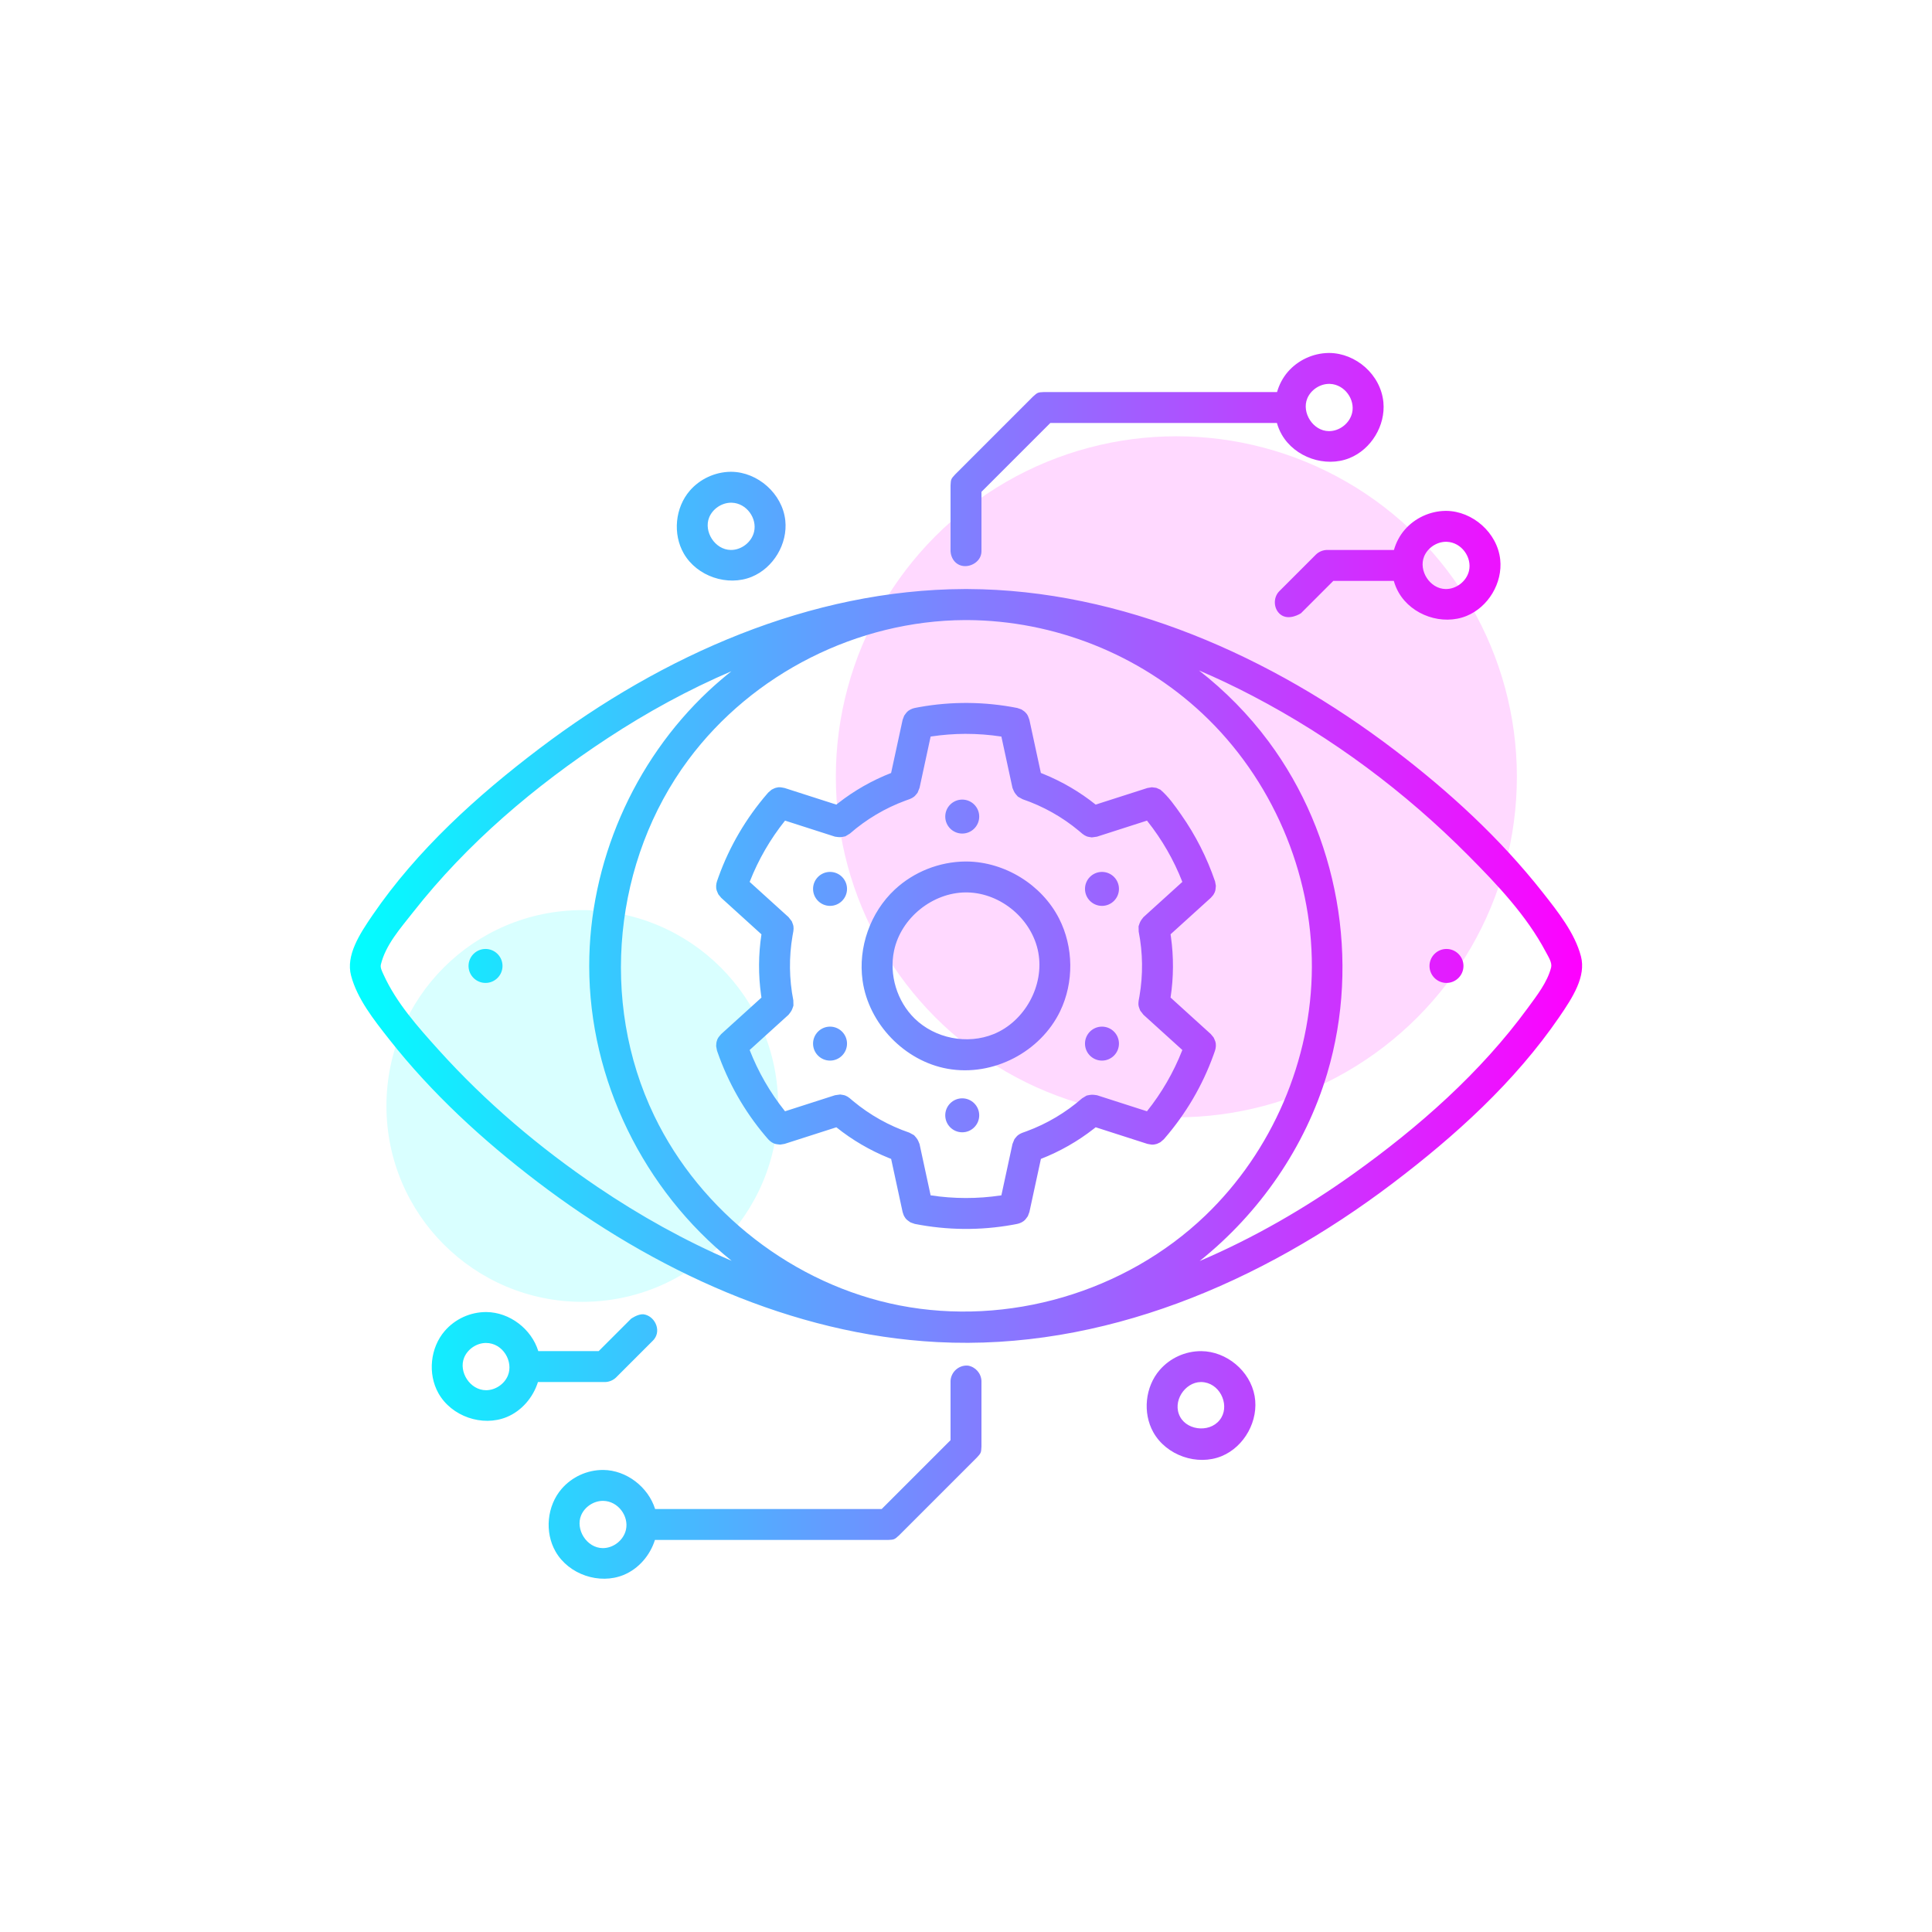 <?xml version="1.0" encoding="UTF-8" standalone="no"?><!DOCTYPE svg PUBLIC "-//W3C//DTD SVG 1.1//EN" "http://www.w3.org/Graphics/SVG/1.1/DTD/svg11.dtd"><svg width="100%" height="100%" viewBox="0 0 1000 1000" version="1.1" xmlns="http://www.w3.org/2000/svg" xmlns:xlink="http://www.w3.org/1999/xlink" xml:space="preserve" xmlns:serif="http://www.serif.com/" style="fill-rule:evenodd;clip-rule:evenodd;stroke-linejoin:round;stroke-miterlimit:1.414;"><rect id="Eye" x="0" y="0" width="1000" height="1000" style="fill:none;"/><circle cx="608.88" cy="402.074" r="176.255" style="fill:#f0f;fill-opacity:0.149;"/><circle cx="301.396" cy="572.456" r="101.375" style="fill:#0ff;fill-opacity:0.149;"/><path d="M339.09,781.073l117.262,0l35.648,-35.648l0,-30.653c0.209,-4.648 4.308,-8.356 9.074,-7.927c3.858,0.7 6.747,3.943 6.926,7.927l0,33.966c-0.141,3.228 -0.261,3.384 -2.343,5.657l-40.335,40.335c-2.382,2.182 -2.577,2.208 -5.656,2.343l-120.676,0c-2.501,7.984 -8.459,14.951 -16.255,18.139c-12.454,5.091 -28.308,-0.185 -35.153,-12.083c-5.787,-10.057 -4.507,-23.701 3.141,-32.53c5.311,-6.132 13.152,-9.788 21.522,-9.755c11.951,0.104 23.243,8.759 26.845,20.229Zm-27.107,-4.23c-4.716,0.041 -9.293,3.067 -11.162,7.408c-3.138,7.292 2.816,16.999 11.162,17.051c5.505,0.035 10.751,-4.068 11.997,-9.464c1.62,-7.01 -3.995,-14.866 -11.756,-14.994c-0.08,-0.001 -0.16,-0.001 -0.241,-0.001Zm309.803,-77.5c13.006,0.113 25.27,10.163 27.608,23.242c2.247,12.572 -5.219,26.256 -17.115,31.125c-12.584,5.15 -28.585,-0.33 -35.324,-12.378c-5.611,-10.03 -4.244,-23.514 3.309,-32.234c5.312,-6.132 13.153,-9.787 21.522,-9.755Zm-0.261,16c-8.21,0.071 -14.988,10.115 -10.677,18.049c4.068,7.487 16.741,8.303 21.371,0.257c4.152,-7.217 -1.151,-18.152 -10.453,-18.306c-0.081,0 -0.161,-0.001 -0.241,0Zm-343.086,-0.001c-2.507,7.977 -8.419,14.952 -16.203,18.138c-12.584,5.151 -28.585,-0.33 -35.324,-12.378c-5.611,-10.03 -4.244,-23.514 3.309,-32.233c5.312,-6.133 13.152,-9.788 21.522,-9.756c12.01,0.105 23.335,8.709 26.875,20.229l31.256,0l16.763,-16.762c0,0 3.422,-2.473 6.306,-2.317c5.695,0.619 9.579,8.017 5.586,12.986c-0.242,0.3 -0.314,0.365 -0.579,0.644l-19.105,19.106c-1.535,1.456 -3.543,2.288 -5.657,2.343l-34.749,0Zm-26.957,-20.229c-4.789,0.042 -9.431,3.169 -11.249,7.614c-2.996,7.325 3.079,16.897 11.409,16.845c4.723,-0.03 9.334,-3.088 11.192,-7.477c3.088,-7.295 -2.511,-17.016 -11.352,-16.982Zm249.549,-390.224c79.43,0.348 156.937,34.697 220.701,83.256c28.278,21.535 54.657,45.706 76.74,73.74c8.077,10.254 16.625,21.06 19.805,33.044c2.783,10.484 -4.25,21.326 -11.207,31.485c-23.027,33.627 -53.931,61.597 -86.366,86.162c-67.85,51.387 -150.087,86.566 -235.599,82.086c-75.067,-3.933 -146.72,-37.086 -206.837,-82.866c-28.338,-21.581 -54.802,-45.888 -76.74,-73.74c-8.077,-10.255 -16.625,-21.061 -19.805,-33.044c-2.792,-10.517 4.368,-21.498 11.206,-31.485c22.982,-33.563 53.932,-61.597 86.367,-86.163c63.863,-48.367 140.356,-82.128 219.669,-82.475c0.689,-0.002 1.377,-0.001 2.066,0Zm-1.61,16.059c-55.418,0.268 -109.782,27.442 -143.185,72.376c-38.463,51.742 -46.21,124.879 -17.599,184.224c24.063,49.913 72.443,87.505 126.937,98.134c56.073,10.937 116.837,-6.749 158.302,-46.518c34.589,-33.172 54.994,-80.512 55.147,-128.615c0.155,-48.917 -20.715,-97.542 -56.707,-131.251c-32.56,-30.496 -76.443,-48.131 -121.737,-48.35c-0.386,-0.001 -0.772,-0.001 -1.158,0Zm121.157,26.058c13.545,10.566 25.72,22.908 36.027,36.773c35.884,48.271 47.762,113.367 30.342,171.863c-11.337,38.072 -34.953,72.241 -66.031,97.077c28.011,-11.961 54.7,-27.381 79.324,-44.953c34.095,-24.332 66.159,-52.623 90.589,-86.097c4.781,-6.551 10.09,-13.309 12.012,-20.872c0.631,-2.482 -1.301,-5.389 -2.781,-8.18c-9.919,-18.705 -24.937,-34.587 -40.106,-49.857c-32.708,-32.924 -70.349,-60.999 -111.621,-82.577c-9.08,-4.748 -18.338,-9.158 -27.755,-13.177Zm-242,0.425c-22.276,9.544 -43.711,21.277 -63.935,34.553c-37.84,24.839 -72.891,54.572 -100.792,90.114c-6.645,8.466 -14.246,16.937 -16.719,27.154c-0.386,1.596 0.582,3.425 1.402,5.23c6.609,14.549 17.635,26.92 28.631,39.11c24.26,26.894 52.052,50.436 82.023,70.729c21.881,14.814 45.208,27.855 69.525,38.277c-45.329,-36.398 -73.737,-93.437 -73.737,-152.628c0,-53.112 22.749,-105.805 61.77,-142.35c3.801,-3.56 7.75,-6.958 11.832,-10.189Zm222.018,61.284c4.235,3.619 7.525,8.344 10.793,12.996c7.431,10.576 13.325,22.209 17.515,34.489l0.423,2.28c-0.218,2.019 -0.063,2.646 -1.148,4.442c-0.4,0.661 -0.983,1.193 -1.474,1.789l-20.831,18.881c0.069,0.439 0.133,0.88 0.196,1.32c1.458,10.392 1.4,20.997 -0.193,31.418c0,0 20.828,18.9 20.828,18.9l1.474,1.789c0.788,1.872 1.227,2.346 1.148,4.442c-0.057,1.491 -0.688,3.053 -0.691,3.06c-0.182,0.528 -0.368,1.055 -0.558,1.58c-5.668,15.736 -14.235,30.324 -25.178,42.996l-0.542,0.622l-1.762,1.506c-0.707,0.313 -1.376,0.731 -2.121,0.937c-2.021,0.562 -2.584,0.243 -4.587,-0.091l-26.766,-8.6c-0.347,0.279 -0.697,0.555 -1.047,0.83c-8.251,6.446 -17.475,11.709 -27.304,15.541c0,0 -5.954,27.488 -5.954,27.488l-0.812,2.171c-1.228,1.618 -1.418,2.235 -3.272,3.214c-1.317,0.695 -2.982,0.93 -2.997,0.933c-0.548,0.106 -1.097,0.208 -1.646,0.307c-16.688,3.001 -33.883,2.843 -50.638,-0.466l-2.185,-0.774c-1.639,-1.198 -2.26,-1.377 -3.272,-3.214c-0.372,-0.677 -0.541,-1.448 -0.812,-2.171l-5.936,-27.481c-0.415,-0.16 -0.829,-0.325 -1.242,-0.49c-9.717,-3.93 -18.907,-9.303 -27.111,-15.876c0,0 -26.782,8.588 -26.782,8.588l-2.287,0.381c-2.015,-0.254 -2.645,-0.11 -4.42,-1.227c-1.263,-0.794 -2.298,-2.12 -2.305,-2.128c-0.366,-0.422 -0.729,-0.846 -1.09,-1.273c-10.793,-12.777 -19.163,-27.547 -24.646,-43.303l-0.268,-0.78l-0.423,-2.28c0.083,-0.768 0.055,-1.556 0.249,-2.305c0.524,-2.031 1.081,-2.359 2.373,-3.926l20.831,-18.881c-0.069,-0.44 -0.133,-0.88 -0.196,-1.321c-1.453,-10.355 -1.395,-21.035 0.193,-31.417c0,0 -20.828,-18.9 -20.828,-18.9l-1.474,-1.79c-0.788,-1.872 -1.228,-2.345 -1.148,-4.442c0.057,-1.491 0.688,-3.051 0.691,-3.059c0.182,-0.528 0.368,-1.054 0.558,-1.58c5.667,-15.738 14.235,-30.325 25.178,-42.997l0.542,-0.622l1.763,-1.506c0.707,-0.312 1.376,-0.73 2.12,-0.937c2.021,-0.561 2.584,-0.242 4.587,0.092l26.766,8.6c0.347,-0.279 0.697,-0.555 1.047,-0.83c8.251,-6.446 17.474,-11.71 27.304,-15.542c0,0 5.954,-27.487 5.954,-27.487l0.812,-2.171c1.228,-1.618 1.418,-2.235 3.272,-3.215c1.317,-0.695 2.982,-0.93 2.997,-0.932c0.548,-0.106 1.097,-0.208 1.646,-0.307c16.688,-3.002 33.883,-2.844 50.638,0.465l2.185,0.774c0.623,0.456 1.32,0.827 1.871,1.368c1.496,1.47 1.501,2.116 2.213,4.018l5.936,27.48c0.415,0.161 0.829,0.326 1.242,0.491c9.73,3.935 18.937,9.326 27.111,15.876c0,0 26.782,-8.588 26.782,-8.588l2.287,-0.382l2.3,0.29c0.707,0.313 1.414,0.625 2.121,0.937Zm-100.964,-28.877c-5.889,0.028 -11.778,0.478 -17.612,1.353l-0.332,0.051l-5.734,26.545l-1.024,2.532c-0.605,0.68 -1.103,1.473 -1.816,2.04c-1.335,1.062 -3.016,1.511 -4.522,2.061c-10.515,3.879 -20.269,9.68 -28.69,17.041l-2.333,1.42c-2.661,0.55 -2.689,0.551 -5.379,0.173l-25.856,-8.307c-7.6,9.49 -13.743,20.1 -18.19,31.404l-0.122,0.314l20.122,18.238l1.681,2.153c0.286,0.864 0.724,1.692 0.858,2.593c0.252,1.687 -0.199,3.367 -0.476,4.947c-1.894,11.019 -1.757,22.37 0.413,33.365l0.063,2.731c-0.854,2.579 -0.867,2.604 -2.539,4.746l-20.122,18.238c4.415,11.32 10.547,21.967 18.102,31.455l0.21,0.263l25.856,-8.308l2.704,-0.379c0.892,0.184 1.828,0.219 2.675,0.553c1.587,0.625 2.817,1.857 4.046,2.886c8.603,7.152 18.536,12.721 29.103,16.325l2.396,1.311c1.807,2.029 1.822,2.053 2.84,4.572l5.734,26.545c11.997,1.833 24.279,1.852 36.292,0.051l0.332,-0.051l5.734,-26.545l1.024,-2.532c0.605,-0.68 1.103,-1.474 1.816,-2.04c1.335,-1.062 3.016,-1.511 4.522,-2.061c10.518,-3.881 20.284,-9.692 28.69,-17.041l2.333,-1.42c2.66,-0.55 2.689,-0.551 5.379,-0.174l25.856,8.308c7.586,-9.472 13.749,-20.118 18.19,-31.405l0.122,-0.313l-20.122,-18.238l-1.68,-2.153c-0.287,-0.864 -0.725,-1.692 -0.859,-2.592c-0.252,-1.687 0.199,-3.368 0.476,-4.948c1.9,-11.057 1.747,-22.415 -0.413,-33.367l-0.063,-2.73c0.854,-2.579 0.867,-2.604 2.539,-4.745l20.122,-18.238c-4.424,-11.345 -10.547,-21.967 -18.102,-31.455l-0.21,-0.263l-25.856,8.307l-2.704,0.38c-0.892,-0.185 -1.828,-0.219 -2.675,-0.553c-1.588,-0.626 -2.817,-1.857 -4.047,-2.886c-8.591,-7.146 -18.475,-12.7 -29.102,-16.326l-2.396,-1.31c-1.807,-2.03 -1.822,-2.053 -2.84,-4.572l-5.734,-26.545c-6.174,-0.944 -12.442,-1.413 -18.68,-1.404Zm-1.585,188.657c4.851,0 8.789,3.939 8.789,8.79c0,4.851 -3.938,8.789 -8.789,8.789c-4.851,0 -8.79,-3.938 -8.79,-8.789c0,-4.851 3.939,-8.79 8.79,-8.79Zm2.3,-122.584c19.72,0.186 38.832,11.966 47.791,29.45c7.576,14.784 7.789,33.101 0.583,48.045c-10.103,20.954 -34.574,34.021 -58.279,29.78c-22.244,-3.981 -40.843,-23.293 -43.978,-45.668c-2.4,-17.132 4.005,-35.287 16.715,-47.118c9.8,-9.122 22.978,-14.361 36.474,-14.489c0.231,-0.001 0.463,-0.001 0.694,0Zm70.03,85.473c4.851,0 8.789,3.938 8.789,8.789c0,4.851 -3.938,8.79 -8.789,8.79c-4.852,0 -8.79,-3.939 -8.79,-8.79c0,-4.851 3.938,-8.789 8.79,-8.789Zm-140.754,0c4.852,0 8.79,3.938 8.79,8.789c0,4.851 -3.938,8.79 -8.79,8.79c-4.851,0 -8.789,-3.939 -8.789,-8.79c0,-4.851 3.938,-8.789 8.789,-8.789Zm70.129,-69.473c-17.115,0.162 -33.4,13.169 -36.99,30.155c-2.641,12.495 1.512,26.203 10.657,35.132c10.504,10.256 27.148,13.668 40.956,8.021c16.002,-6.543 26.235,-25.023 23.048,-42.223c-3.152,-17.006 -19.07,-30.687 -36.684,-31.079c-0.329,-0.005 -0.658,-0.007 -0.987,-0.006Zm-248.449,29.27c4.851,0 8.789,3.938 8.789,8.789c0,4.851 -3.938,8.79 -8.789,8.79c-4.851,0 -8.79,-3.939 -8.79,-8.79c0,-4.851 3.939,-8.789 8.79,-8.789Zm497.394,0c4.851,0 8.79,3.938 8.79,8.789c0,4.851 -3.939,8.79 -8.79,8.79c-4.851,0 -8.789,-3.939 -8.789,-8.79c0,-4.851 3.938,-8.789 8.789,-8.789Zm-319.074,-39.879c4.852,0 8.79,3.938 8.79,8.789c0,4.851 -3.938,8.79 -8.79,8.79c-4.851,0 -8.789,-3.939 -8.789,-8.79c0,-4.851 3.938,-8.789 8.789,-8.789Zm140.754,0c4.851,0 8.789,3.938 8.789,8.789c0,4.851 -3.938,8.79 -8.789,8.79c-4.852,0 -8.79,-3.939 -8.79,-8.79c0,-4.851 3.938,-8.789 8.79,-8.789Zm-72.33,-37.435c4.851,0 8.789,3.938 8.789,8.789c0,4.851 -3.938,8.79 -8.789,8.79c-4.851,0 -8.79,-3.939 -8.79,-8.79c0,-4.851 3.939,-8.789 8.79,-8.789Zm223.447,-129.209c1.095,-3.833 2.972,-7.438 5.604,-10.475c5.203,-6.005 12.972,-9.629 20.978,-9.753c0.181,-0.002 0.362,-0.002 0.543,-0.002c13.566,0.132 26.383,11.285 27.885,25.175c1.306,12.088 -6.133,24.59 -17.395,29.194c-12.454,5.09 -28.308,-0.184 -35.154,-12.084c-1.097,-1.908 -1.941,-3.946 -2.535,-6.055l-31.294,0l-16.763,16.762c0,0 -6.236,4.142 -10.669,0.579c-3.48,-2.798 -3.848,-8.51 -0.644,-11.892l19.105,-19.106c1.538,-1.46 3.543,-2.288 5.657,-2.343l34.682,0Zm26.864,-4.23c-4.789,0.046 -9.433,3.172 -11.249,7.614c-2.962,7.245 2.919,16.736 11.172,16.844c5.492,0.073 10.774,-3.99 12.056,-9.389c1.653,-6.959 -3.819,-14.793 -11.5,-15.063c-0.16,-0.004 -0.32,-0.006 -0.479,-0.006Zm-369.782,-36.229c13.584,0.131 26.383,11.284 27.884,25.174c1.307,12.09 -6.132,24.59 -17.395,29.194c-12.453,5.09 -28.307,-0.185 -35.152,-12.083c-5.784,-10.052 -4.513,-23.697 3.141,-32.531c5.197,-5.998 12.942,-9.628 20.979,-9.753c0.181,-0.001 0.362,-0.002 0.543,-0.001Zm282.415,-41.272c1.096,-3.832 2.973,-7.437 5.605,-10.475c5.197,-5.997 12.942,-9.628 20.978,-9.752c0.181,-0.002 0.362,-0.003 0.543,-0.002c13.603,0.132 26.549,11.129 27.921,25.531c1.148,12.045 -6.364,24.394 -17.592,28.902c-12.471,5.007 -28.21,-0.36 -34.992,-12.148c-1.098,-1.909 -1.942,-3.946 -2.536,-6.056l-117.27,0l-35.648,35.648l0,30.653c-0.029,0.636 -0.014,0.799 -0.129,1.428c-0.968,5.337 -8.356,8.417 -12.859,4.826c-1.87,-1.491 -2.904,-3.84 -3.012,-6.254l0,-33.966c0.141,-3.228 0.261,-3.384 2.343,-5.657l40.335,-40.335c2.382,-2.183 2.577,-2.208 5.656,-2.343l120.657,0Zm-282.677,57.271c-4.787,0.047 -9.432,3.171 -11.248,7.614c-2.964,7.249 2.92,16.736 11.172,16.845c5.491,0.072 10.772,-3.989 12.056,-9.391c1.653,-6.954 -3.818,-14.792 -11.501,-15.062c-0.159,-0.004 -0.319,-0.006 -0.479,-0.006Zm309.542,-61.5c-4.762,0.046 -9.384,3.133 -11.22,7.545c-3.018,7.253 2.896,16.81 11.14,16.913c5.524,0.069 10.824,-4.041 12.077,-9.464c1.601,-6.928 -3.862,-14.675 -11.439,-14.985c-0.186,-0.007 -0.372,-0.01 -0.558,-0.009Z" style="fill:url(#_Linear1);"/><defs><linearGradient id="_Linear1" x1="0" y1="0" x2="1" y2="0" gradientUnits="userSpaceOnUse" gradientTransform="matrix(637.797,0,0,634.449,181.104,499.922)"><stop offset="0" style="stop-color:#0ff;stop-opacity:1"/><stop offset="1" style="stop-color:#f0f;stop-opacity:1"/></linearGradient></defs></svg>